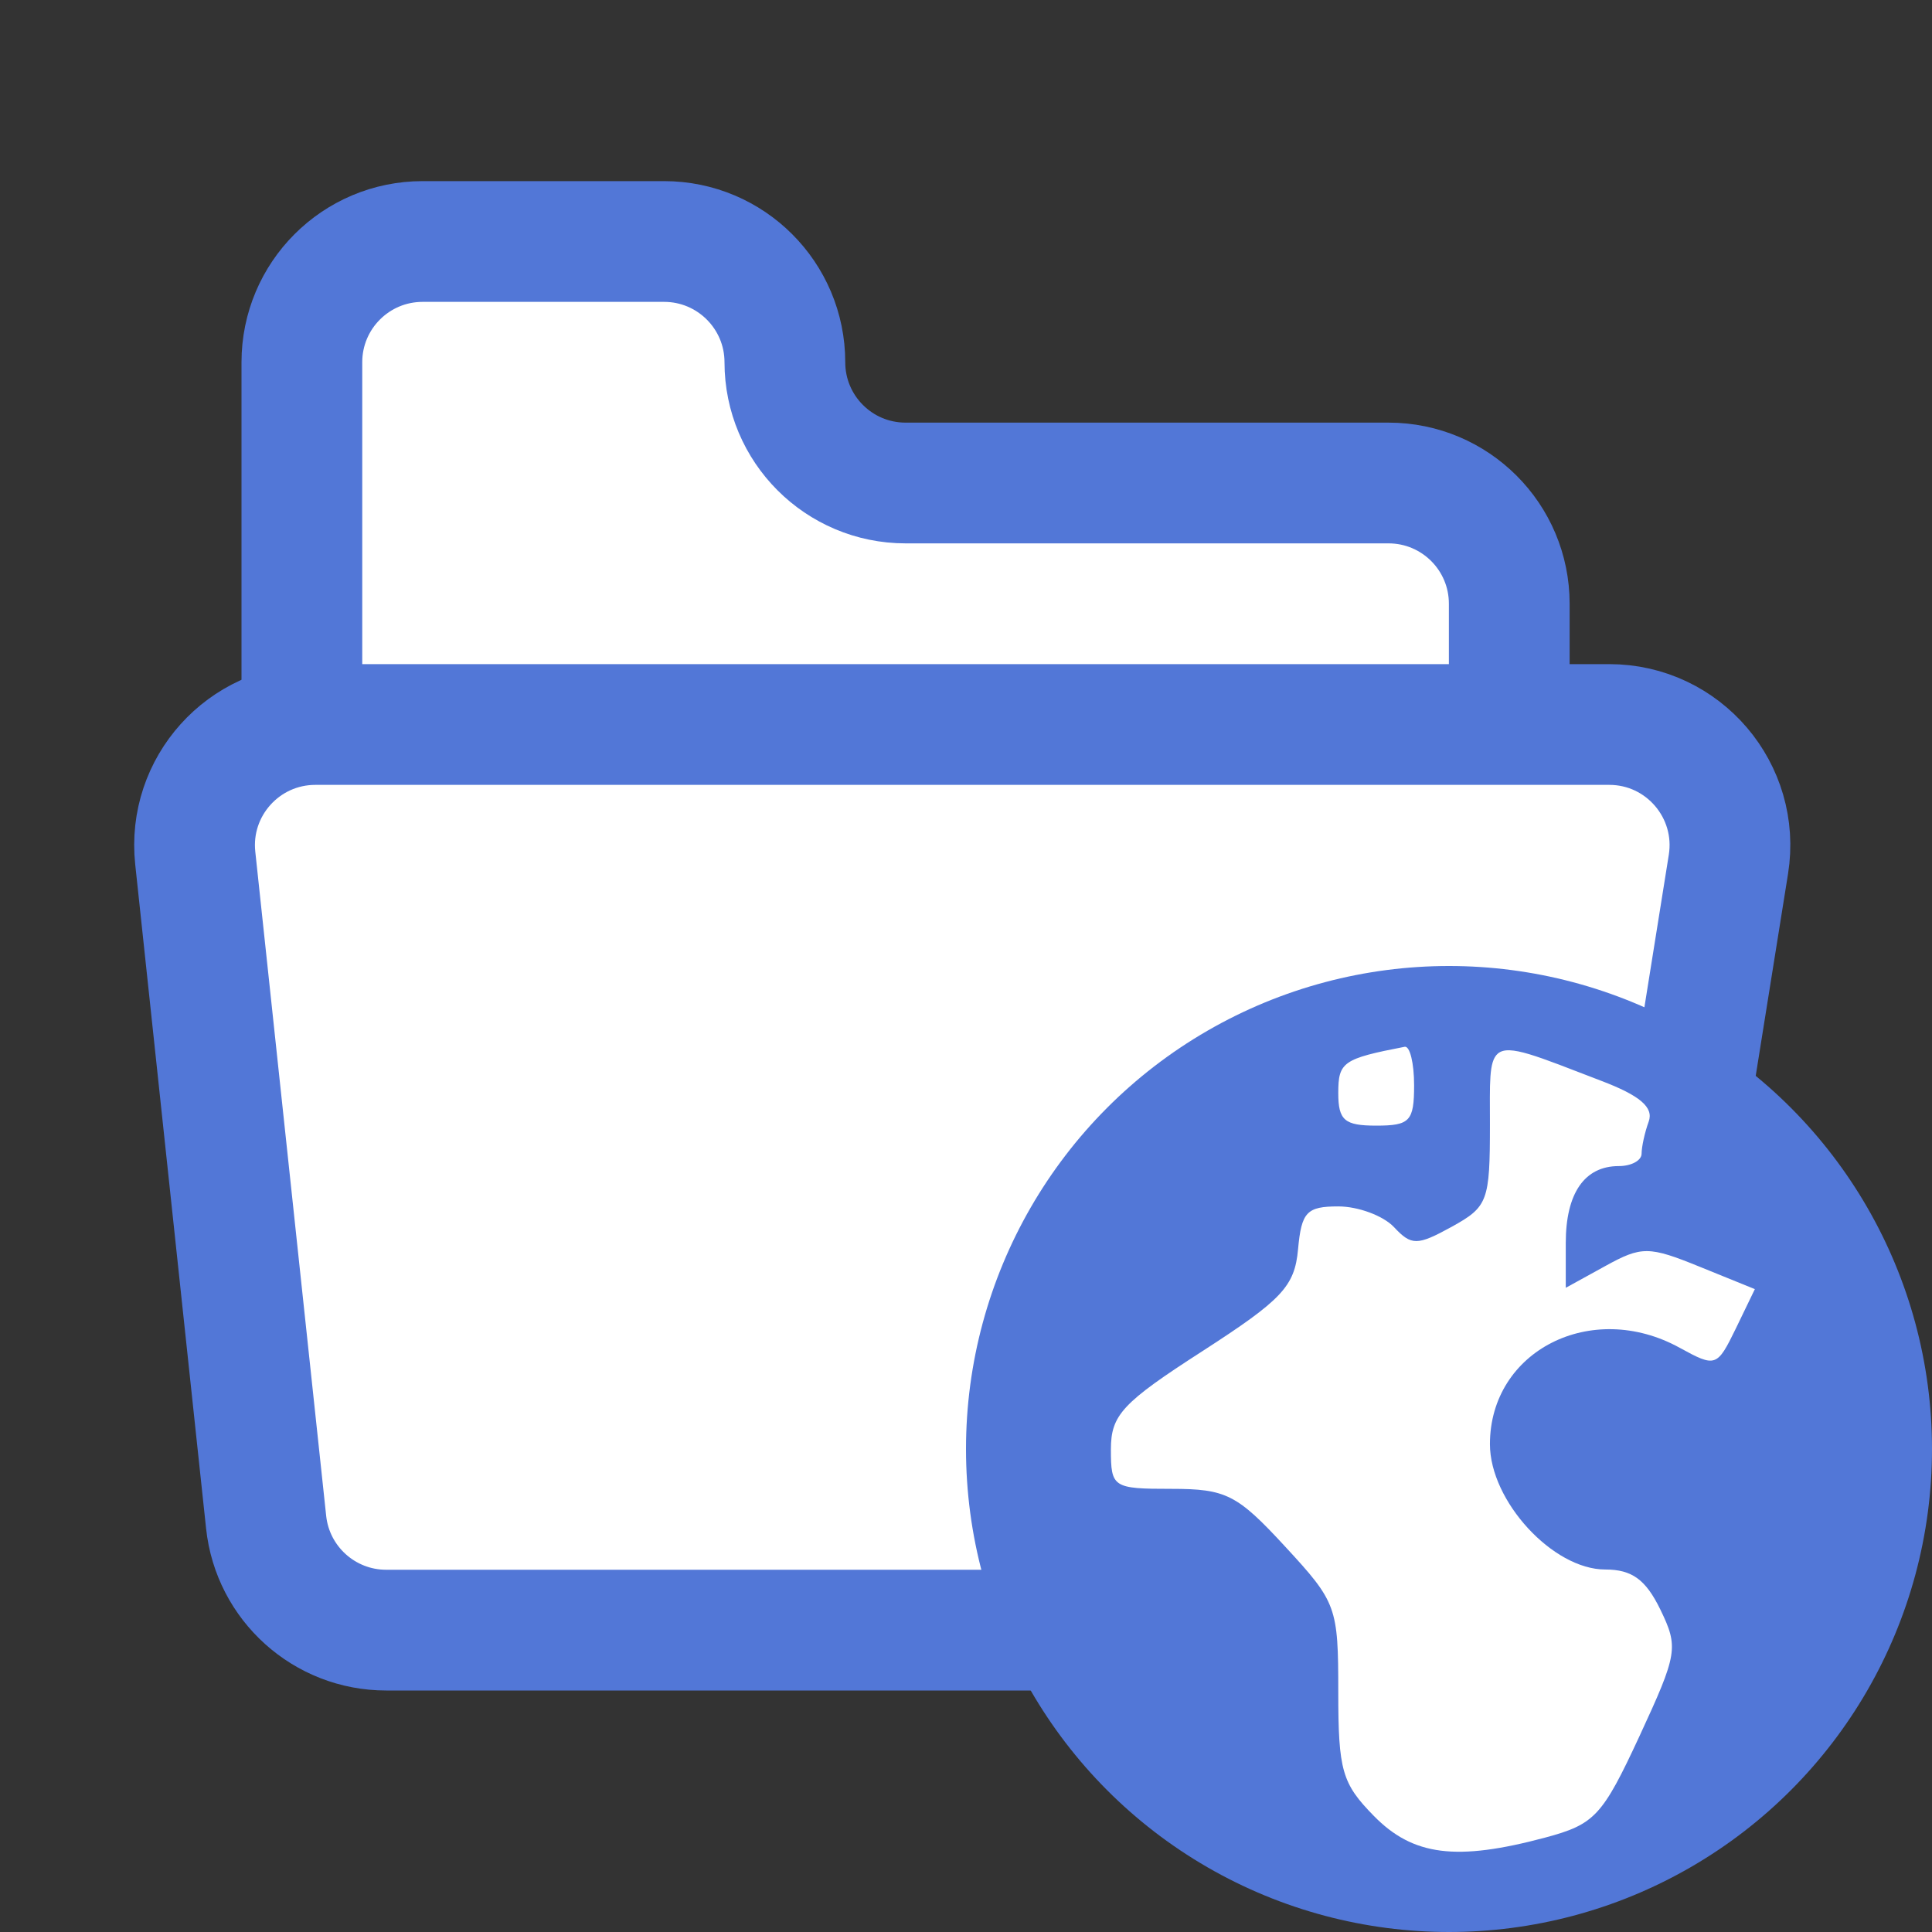 <svg width="16" height="16" viewBox="0 0 16 16" fill="none" xmlns="http://www.w3.org/2000/svg">
<rect x="0" y="0" width="16" height="16" fill="#333333" stroke="none"/>
<path d="M5.5 2H3.5C2.947 2 2.5 2.448 2.5 3V11.5C2.5 12.052 2.947 12.5 3.5 12.5H11.499C12.052 12.5 12.499 12.052 12.499 11.5V5C12.499 4.448 12.052 4 11.499 4H7.5C6.947 4 6.5 3.552 6.5 3C6.5 2.448 6.052 2 5.5 2Z" fill="white" stroke="#5277D7"/>
<path d="M13.327 6H2.612C2.017 6 1.554 6.515 1.617 7.106L2.204 12.606C2.258 13.114 2.687 13.5 3.198 13.5H12.447C12.938 13.5 13.356 13.143 13.434 12.658L14.314 7.158C14.411 6.55 13.942 6 13.327 6Z" fill="white" stroke="#5277D7"/>
<circle cx="12" cy="12" r="4" fill="#5277D7"/>
<path fill-rule="evenodd" clip-rule="evenodd" d="M11.397 9.322C11.676 9.322 11.711 9.285 11.711 8.988C11.711 8.804 11.676 8.661 11.633 8.669C11.122 8.768 11.083 8.795 11.083 9.052C11.083 9.278 11.135 9.322 11.397 9.322ZM13.654 9.288C13.696 9.171 13.582 9.073 13.261 8.951C12.724 8.745 12.498 8.646 12.405 8.725C12.328 8.79 12.339 8.972 12.339 9.312C12.339 9.949 12.322 9.994 12.022 10.16C11.736 10.317 11.689 10.317 11.544 10.162C11.455 10.068 11.248 9.991 11.083 9.991C10.822 9.991 10.778 10.037 10.75 10.345C10.722 10.654 10.617 10.764 9.959 11.189C9.294 11.617 9.2 11.718 9.2 12.004C9.2 12.319 9.217 12.33 9.701 12.33C10.154 12.33 10.246 12.377 10.643 12.808C11.07 13.27 11.083 13.308 11.083 14.012C11.083 14.663 11.114 14.77 11.377 15.038C11.702 15.37 12.062 15.415 12.797 15.218C13.207 15.108 13.27 15.04 13.577 14.379C13.894 13.694 13.902 13.643 13.75 13.329C13.629 13.081 13.515 12.998 13.294 12.998C12.86 12.998 12.339 12.431 12.339 11.96C12.339 11.187 13.18 10.759 13.911 11.162C14.208 11.325 14.22 11.321 14.375 11.003L14.533 10.676L14.077 10.491C13.655 10.319 13.595 10.319 13.294 10.485L12.967 10.665V10.294C12.967 9.882 13.122 9.657 13.406 9.657C13.51 9.657 13.595 9.611 13.595 9.554C13.595 9.498 13.621 9.378 13.654 9.288Z" fill="white"/>
</svg>
